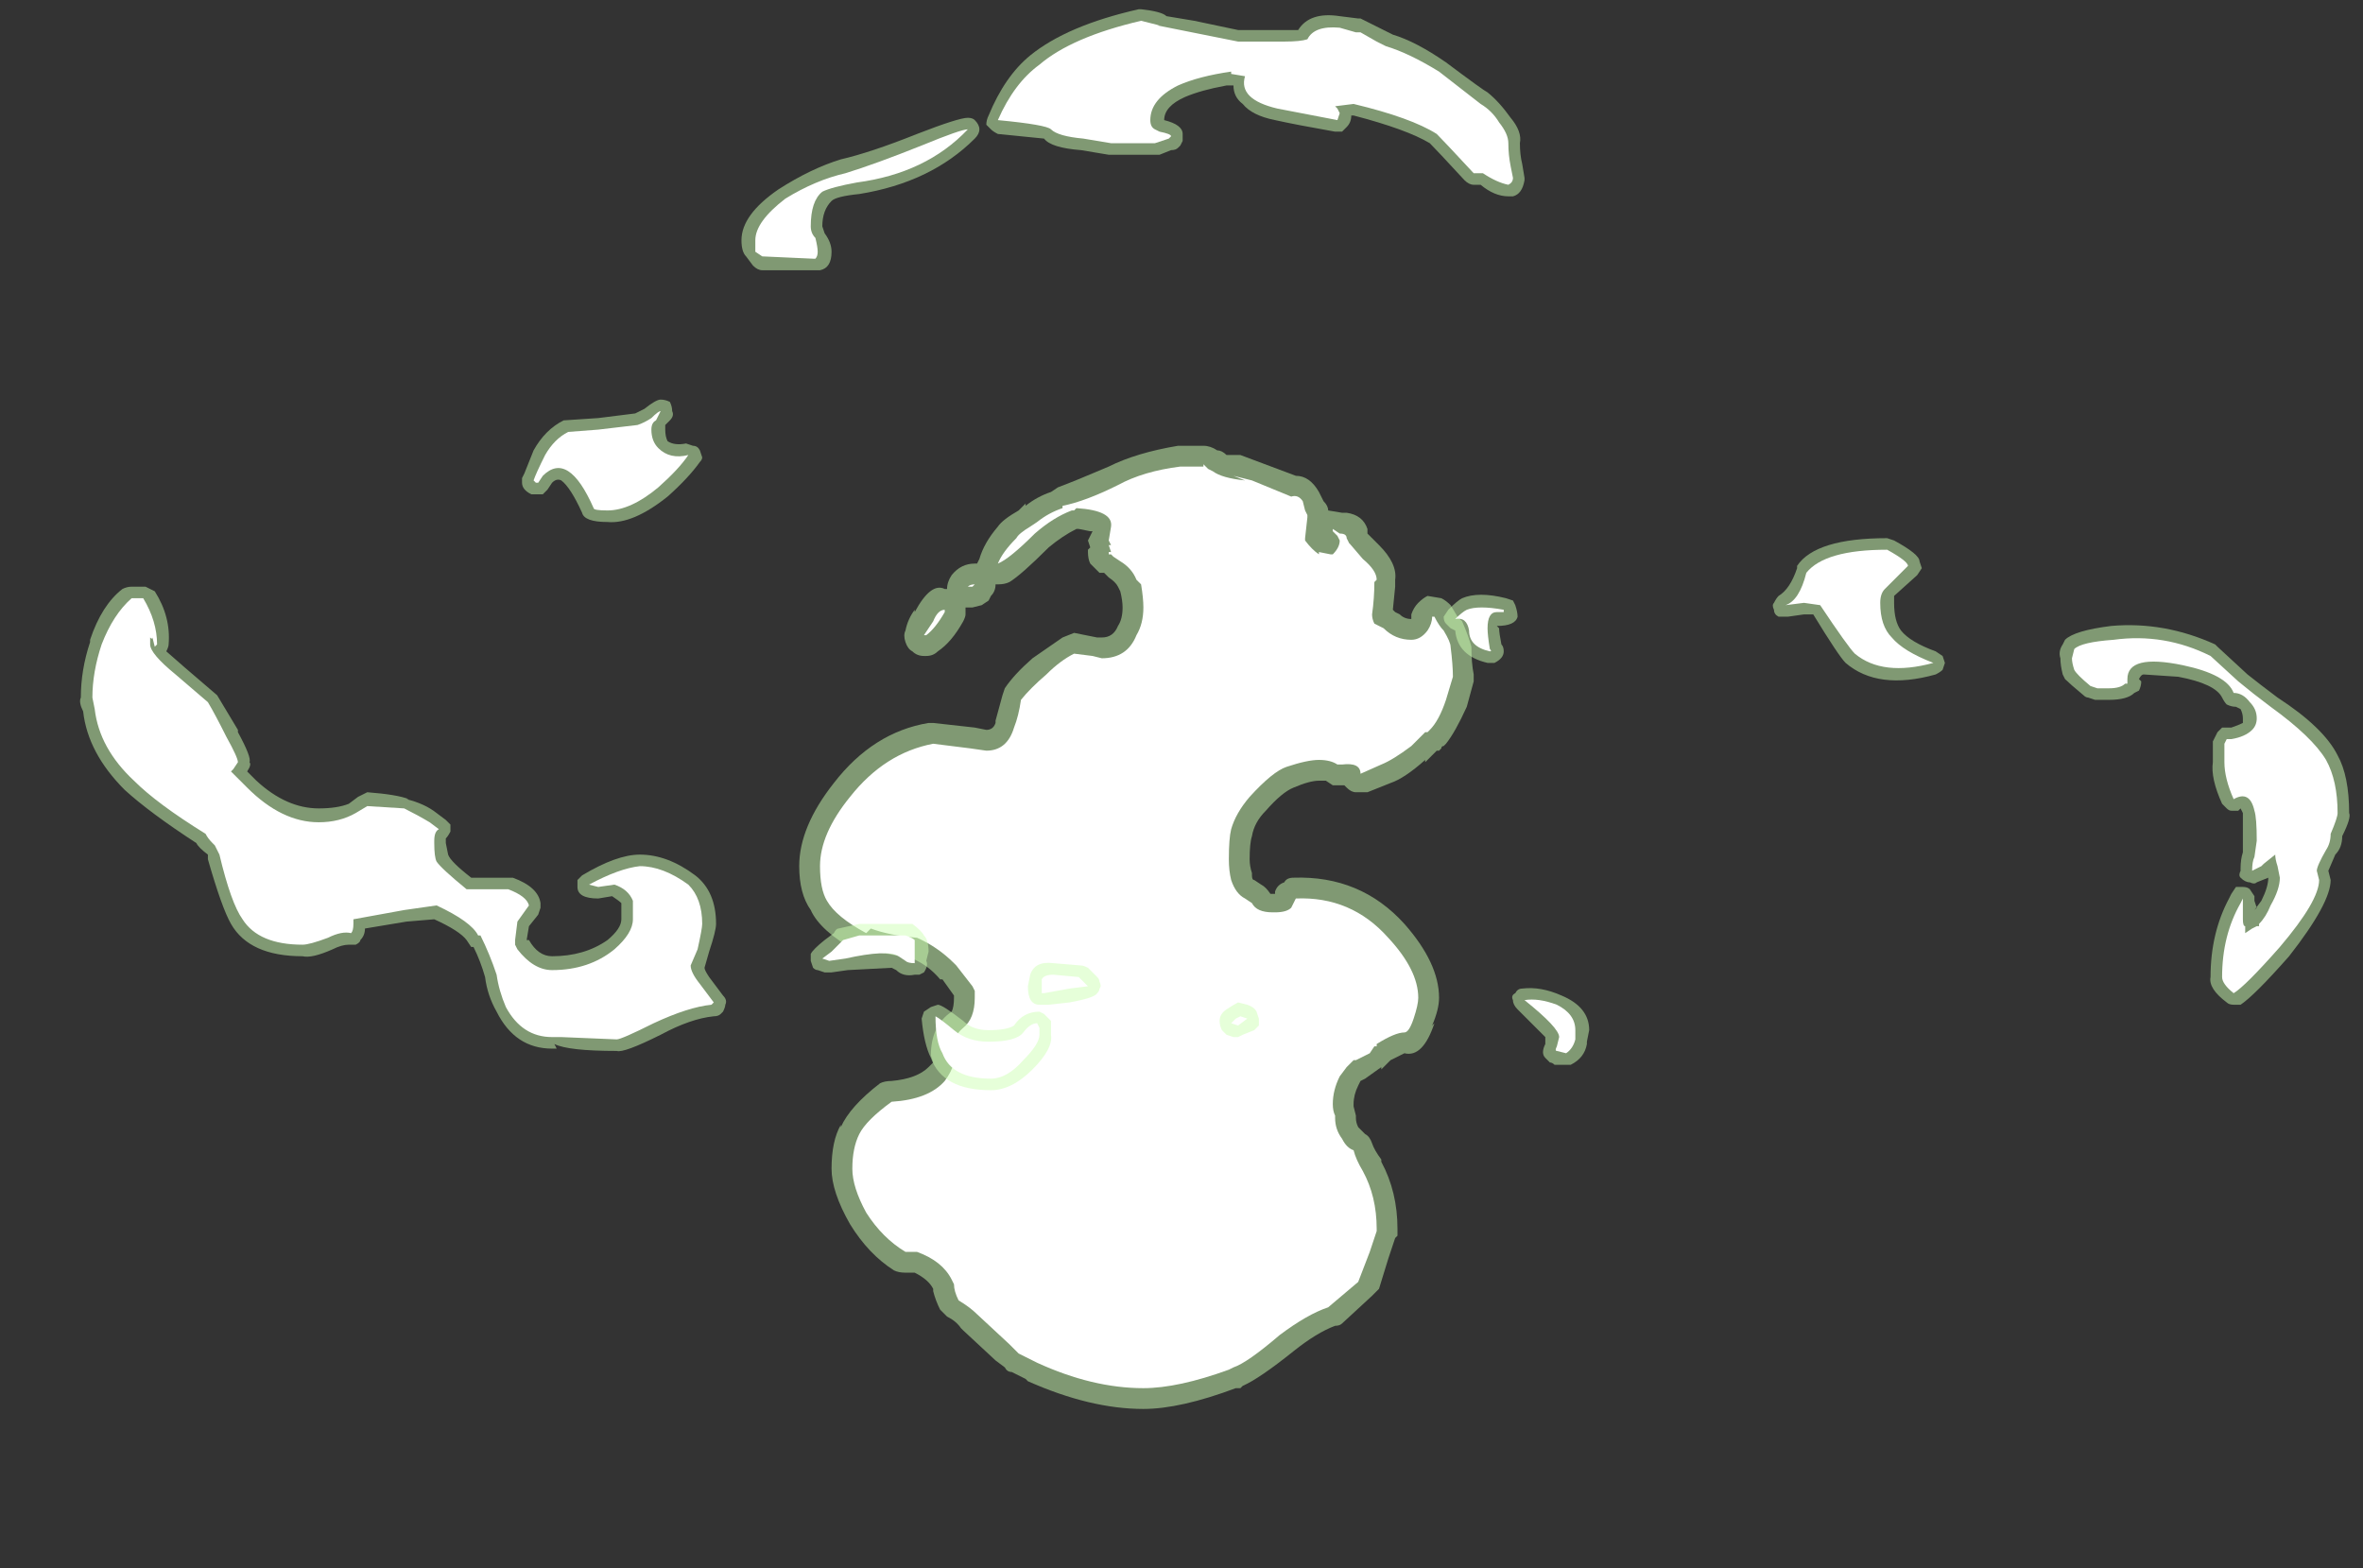 <?xml version="1.0" encoding="UTF-8" standalone="no"?>
<svg xmlns:ffdec="https://www.free-decompiler.com/flash" xmlns:xlink="http://www.w3.org/1999/xlink" ffdec:objectType="frame" height="237.65px" width="358.05px" xmlns="http://www.w3.org/2000/svg">
  <rect width="100%" height="100%" fill="#333333" stroke="none"/>
  <g transform="matrix(1.0, 0.0, 0.0, 1.0, 178.5, 224.0)">
    <use ffdec:characterId="1928" height="20.85" transform="matrix(7.0, 0.0, 0.0, 7.0, -57.4, -156.45)" width="14.6" xlink:href="#shape0"/>
    <use ffdec:characterId="1929" height="23.4" transform="matrix(7.0, 0.0, 0.0, 7.0, -166.25, -222.6)" width="49.1" xlink:href="#shape1"/>
  </g>
  <defs>
    <g id="shape0" transform="matrix(1.0, 0.0, 0.0, 1.0, 8.2, 22.35)">
      <path d="M1.05 -22.15 L1.35 -22.15 2.55 -21.7 Q2.85 -21.7 3.05 -21.35 L3.15 -21.15 Q3.25 -21.05 3.25 -20.95 L3.55 -20.9 3.65 -20.9 Q4.0 -20.85 4.1 -20.55 L4.1 -20.45 4.35 -20.2 Q4.75 -19.8 4.7 -19.45 L4.7 -19.3 4.65 -18.8 4.7 -18.75 4.8 -18.7 Q4.9 -18.6 5.05 -18.6 L5.05 -18.7 Q5.1 -18.85 5.2 -18.95 5.3 -19.05 5.4 -19.1 L5.7 -19.05 Q5.8 -19.0 5.9 -18.9 L6.05 -18.65 6.15 -18.55 Q6.3 -18.2 6.35 -18.0 6.35 -17.65 6.4 -17.4 L6.4 -17.25 6.25 -16.7 Q6.0 -16.15 5.8 -15.9 L5.75 -15.85 Q5.7 -15.85 5.7 -15.8 L5.65 -15.75 5.6 -15.75 5.35 -15.5 5.35 -15.55 Q4.9 -15.15 4.6 -15.05 L4.1 -14.85 3.85 -14.85 Q3.75 -14.85 3.65 -14.95 L3.6 -15.0 3.35 -15.0 3.2 -15.1 3.05 -15.1 Q2.85 -15.1 2.5 -14.95 2.25 -14.85 1.9 -14.45 1.65 -14.2 1.6 -13.9 1.55 -13.75 1.55 -13.4 1.55 -13.25 1.6 -13.1 L1.6 -13.05 Q1.6 -12.95 1.65 -12.95 L1.8 -12.85 Q1.9 -12.8 2.0 -12.65 L2.05 -12.65 Q2.1 -12.65 2.05 -12.65 L2.1 -12.65 2.1 -12.7 Q2.15 -12.85 2.3 -12.9 2.35 -13.0 2.5 -13.0 3.95 -13.05 4.9 -12.0 5.65 -11.15 5.65 -10.4 5.65 -10.15 5.5 -9.8 L5.55 -9.85 Q5.3 -9.1 4.9 -9.2 L4.6 -9.05 4.4 -8.85 4.4 -8.9 4.05 -8.65 3.95 -8.6 3.9 -8.5 Q3.8 -8.3 3.8 -8.1 L3.8 -8.05 3.85 -7.85 3.85 -7.8 Q3.85 -7.7 3.9 -7.6 L4.05 -7.45 Q4.15 -7.4 4.2 -7.25 4.25 -7.1 4.4 -6.9 L4.4 -6.85 Q4.75 -6.2 4.75 -5.4 L4.75 -5.25 4.7 -5.2 4.55 -4.75 4.35 -4.1 4.2 -3.95 3.55 -3.35 Q3.5 -3.3 3.4 -3.3 3.0 -3.15 2.5 -2.75 1.75 -2.15 1.4 -2.0 L1.35 -1.95 1.25 -1.95 Q0.05 -1.5 -0.75 -1.5 -1.9 -1.5 -3.25 -2.1 L-3.3 -2.15 -3.6 -2.3 Q-3.7 -2.3 -3.75 -2.4 L-3.95 -2.55 -4.65 -3.2 -4.7 -3.25 Q-4.8 -3.4 -5.0 -3.5 L-5.15 -3.65 Q-5.25 -3.85 -5.3 -4.05 L-5.3 -4.1 Q-5.4 -4.3 -5.7 -4.45 L-5.9 -4.45 Q-6.05 -4.45 -6.15 -4.5 -6.7 -4.85 -7.1 -5.5 -7.5 -6.2 -7.5 -6.7 -7.5 -7.3 -7.3 -7.65 L-7.3 -7.6 Q-7.1 -8.05 -6.45 -8.55 -6.35 -8.6 -6.2 -8.6 -5.65 -8.65 -5.4 -8.9 L-5.3 -9.0 -5.35 -9.15 Q-5.35 -9.8 -4.9 -10.1 -4.85 -10.2 -4.85 -10.4 L-4.85 -10.45 -5.1 -10.8 -5.15 -10.8 Q-5.4 -11.1 -5.75 -11.25 L-6.55 -11.4 -6.7 -11.35 -6.95 -11.4 Q-7.75 -11.85 -7.95 -12.3 -8.2 -12.65 -8.2 -13.25 -8.2 -14.1 -7.45 -15.05 -6.6 -16.15 -5.4 -16.35 L-5.3 -16.35 -4.4 -16.25 -4.15 -16.2 Q-4.0 -16.2 -3.95 -16.35 L-3.95 -16.4 -3.8 -16.95 -3.75 -17.1 Q-3.55 -17.4 -3.15 -17.75 L-2.5 -18.2 -2.25 -18.3 -1.75 -18.2 -1.65 -18.2 Q-1.4 -18.2 -1.3 -18.45 -1.2 -18.6 -1.2 -18.85 -1.2 -19.0 -1.25 -19.2 L-1.3 -19.3 Q-1.35 -19.4 -1.5 -19.5 L-1.6 -19.6 -1.7 -19.6 -1.9 -19.8 Q-1.95 -19.9 -1.95 -20.05 L-1.95 -20.1 -1.9 -20.15 -1.95 -20.3 Q-1.9 -20.4 -1.85 -20.5 L-1.9 -20.5 -2.15 -20.55 -2.2 -20.55 Q-2.5 -20.4 -2.8 -20.15 -3.4 -19.55 -3.65 -19.4 -3.75 -19.35 -3.9 -19.35 L-3.95 -19.35 Q-3.95 -19.2 -4.05 -19.1 L-4.1 -19.0 -4.25 -18.9 -4.45 -18.85 -4.6 -18.85 -4.6 -18.7 Q-4.6 -18.65 -4.65 -18.55 -4.9 -18.1 -5.2 -17.9 -5.3 -17.8 -5.45 -17.8 L-5.5 -17.8 Q-5.65 -17.8 -5.75 -17.9 -5.85 -17.95 -5.9 -18.1 -5.95 -18.25 -5.9 -18.35 -5.85 -18.6 -5.7 -18.8 L-5.7 -18.75 Q-5.35 -19.4 -5.05 -19.25 L-5.0 -19.25 Q-5.0 -19.4 -4.9 -19.55 -4.7 -19.8 -4.4 -19.8 L-4.35 -19.8 -4.3 -19.9 Q-4.2 -20.25 -3.9 -20.6 -3.8 -20.75 -3.45 -20.95 L-3.3 -21.1 -3.3 -21.05 Q-3.05 -21.25 -2.75 -21.35 L-2.6 -21.45 Q-2.2 -21.6 -1.5 -21.9 -0.9 -22.2 0.0 -22.35 L0.55 -22.35 Q0.7 -22.35 0.85 -22.25 0.95 -22.25 1.05 -22.15 M3.7 -20.25 L3.55 -20.0 3.85 -19.95 3.7 -20.25" fill="#cdffb4" fill-opacity="0.502" fill-rule="evenodd" stroke="none"/>
      <path d="M0.75 -21.8 Q0.95 -21.65 1.45 -21.6 L1.2 -21.7 1.6 -21.6 2.45 -21.25 Q2.6 -21.3 2.7 -21.15 L2.75 -20.95 2.8 -20.85 2.8 -20.8 2.75 -20.35 2.75 -20.3 Q2.9 -20.1 3.05 -20.0 L3.05 -20.05 3.3 -20.0 3.35 -20.0 Q3.5 -20.15 3.5 -20.3 L3.45 -20.4 3.35 -20.5 3.35 -20.55 3.5 -20.45 Q3.65 -20.45 3.65 -20.35 L3.7 -20.25 4.0 -19.9 Q4.3 -19.65 4.3 -19.45 L4.25 -19.4 Q4.25 -19.05 4.2 -18.7 4.2 -18.6 4.25 -18.5 L4.45 -18.4 Q4.7 -18.15 5.05 -18.15 5.25 -18.15 5.4 -18.35 5.5 -18.5 5.5 -18.65 L5.55 -18.65 Q5.65 -18.45 5.75 -18.35 5.9 -18.1 5.9 -18.0 5.95 -17.6 5.95 -17.35 L5.8 -16.85 Q5.65 -16.4 5.45 -16.2 L5.4 -16.15 5.35 -16.15 5.05 -15.85 Q4.65 -15.55 4.4 -15.45 L3.95 -15.25 Q3.95 -15.5 3.55 -15.45 L3.45 -15.45 Q3.3 -15.55 3.05 -15.55 2.8 -15.55 2.35 -15.4 2.05 -15.3 1.55 -14.75 1.25 -14.4 1.15 -14.05 1.1 -13.85 1.1 -13.4 1.1 -13.15 1.15 -12.95 1.25 -12.65 1.45 -12.55 L1.6 -12.45 Q1.7 -12.25 2.05 -12.25 L2.1 -12.25 Q2.35 -12.25 2.45 -12.35 L2.55 -12.55 Q3.75 -12.6 4.55 -11.7 5.2 -11.0 5.2 -10.4 5.2 -10.25 5.1 -9.95 5.0 -9.65 4.9 -9.65 4.7 -9.65 4.3 -9.4 L4.3 -9.35 4.25 -9.35 4.15 -9.2 3.85 -9.05 3.8 -9.05 3.65 -8.9 3.5 -8.7 Q3.35 -8.4 3.35 -8.1 3.35 -7.95 3.4 -7.85 L3.4 -7.8 Q3.4 -7.55 3.55 -7.35 3.65 -7.15 3.8 -7.1 3.85 -6.9 4.0 -6.65 4.3 -6.1 4.3 -5.4 L4.3 -5.35 4.15 -4.9 3.9 -4.25 3.25 -3.7 Q2.8 -3.55 2.2 -3.1 1.5 -2.5 1.2 -2.4 L1.1 -2.35 Q0.0 -1.95 -0.75 -1.95 -1.85 -1.95 -3.05 -2.5 L-3.45 -2.7 -3.65 -2.9 -4.35 -3.55 Q-4.5 -3.7 -4.75 -3.85 -4.85 -4.05 -4.85 -4.2 L-4.9 -4.3 Q-5.1 -4.7 -5.65 -4.9 L-5.9 -4.9 Q-6.4 -5.2 -6.75 -5.75 -7.05 -6.3 -7.05 -6.7 -7.05 -7.15 -6.9 -7.45 -6.75 -7.75 -6.2 -8.15 -5.4 -8.2 -5.05 -8.6 -4.9 -8.8 -4.85 -9.0 L-4.9 -9.15 Q-4.9 -9.55 -4.65 -9.75 -4.4 -9.95 -4.4 -10.4 L-4.4 -10.55 -4.45 -10.65 -4.8 -11.1 -4.85 -11.15 Q-5.2 -11.5 -5.65 -11.7 -6.25 -11.75 -6.65 -11.9 L-6.75 -11.8 Q-7.4 -12.15 -7.6 -12.5 -7.75 -12.75 -7.75 -13.25 -7.75 -13.95 -7.1 -14.75 -6.35 -15.7 -5.3 -15.9 L-4.5 -15.8 -4.15 -15.75 Q-3.7 -15.75 -3.55 -16.25 -3.45 -16.5 -3.4 -16.85 -3.2 -17.1 -2.85 -17.4 -2.55 -17.7 -2.25 -17.85 L-1.85 -17.8 -1.65 -17.75 Q-1.1 -17.75 -0.9 -18.25 -0.75 -18.5 -0.75 -18.85 -0.75 -19.05 -0.8 -19.35 L-0.9 -19.45 Q-1.0 -19.7 -1.25 -19.85 L-1.4 -19.95 -1.45 -20.0 -1.5 -20.0 -1.5 -20.05 -1.45 -20.05 -1.5 -20.2 -1.45 -20.2 -1.5 -20.3 -1.45 -20.6 Q-1.4 -20.95 -2.2 -21.0 L-2.25 -20.95 -2.3 -20.95 Q-2.7 -20.8 -3.1 -20.45 -3.65 -19.9 -3.9 -19.8 -3.8 -20.05 -3.5 -20.35 -3.45 -20.45 -3.2 -20.6 L-3.05 -20.7 Q-2.8 -20.9 -2.5 -21.0 L-2.5 -21.05 Q-2.0 -21.15 -1.3 -21.5 -0.75 -21.8 0.05 -21.9 L0.55 -21.9 0.55 -21.95 0.65 -21.85 0.75 -21.8 M-4.4 -19.35 L-4.45 -19.3 -4.55 -19.3 Q-4.5 -19.35 -4.4 -19.35 M-5.05 -18.75 Q-5.25 -18.4 -5.45 -18.25 L-5.5 -18.25 -5.3 -18.55 Q-5.2 -18.8 -5.05 -18.8 L-5.05 -18.75" fill="#ffffff" fill-rule="evenodd" stroke="none"/>
    </g>
    <g id="shape1" transform="matrix(1.0, 0.0, 0.0, 1.0, 23.75, 31.8)">
      <path d="M2.3 -31.35 L2.6 -31.35 Q2.85 -31.75 3.5 -31.65 L3.9 -31.6 3.95 -31.6 4.65 -31.25 Q5.15 -31.1 5.8 -30.65 6.6 -30.05 6.7 -30.0 6.95 -29.8 7.2 -29.45 7.45 -29.15 7.4 -28.9 7.4 -28.65 7.45 -28.45 L7.5 -28.15 7.5 -28.1 Q7.45 -27.8 7.25 -27.75 L7.15 -27.75 Q6.85 -27.75 6.55 -28.0 L6.4 -28.0 Q6.3 -28.0 6.2 -28.1 5.6 -28.75 5.45 -28.9 4.95 -29.2 3.8 -29.5 L3.75 -29.5 Q3.75 -29.35 3.65 -29.25 L3.55 -29.15 3.4 -29.15 Q2.55 -29.3 2.1 -29.4 1.6 -29.5 1.4 -29.75 1.2 -29.9 1.2 -30.15 L1.05 -30.15 Q0.5 -30.05 0.15 -29.9 -0.3 -29.7 -0.3 -29.4 0.1 -29.3 0.1 -29.1 L0.1 -28.95 0.05 -28.85 0.0 -28.8 Q-0.05 -28.75 -0.15 -28.75 L-0.4 -28.65 -1.5 -28.65 -2.1 -28.75 Q-2.75 -28.8 -2.9 -29.0 L-3.9 -29.1 Q-4.0 -29.15 -4.05 -29.2 -4.1 -29.25 -4.15 -29.3 -4.15 -29.4 -4.1 -29.5 -3.75 -30.35 -3.2 -30.8 -2.4 -31.45 -0.85 -31.8 L-0.8 -31.8 Q-0.35 -31.75 -0.25 -31.65 L0.35 -31.55 1.3 -31.35 2.3 -31.35 M16.1 -19.7 L16.0 -19.55 15.5 -19.1 15.5 -18.95 Q15.5 -18.55 15.65 -18.35 15.85 -18.1 16.4 -17.9 L16.55 -17.8 16.6 -17.65 16.55 -17.5 Q16.5 -17.45 16.4 -17.4 15.15 -17.05 14.45 -17.65 14.3 -17.8 13.75 -18.7 L13.55 -18.7 13.2 -18.65 13.0 -18.65 Q12.9 -18.7 12.9 -18.8 12.85 -18.9 12.9 -18.95 12.95 -19.05 13.0 -19.1 13.25 -19.25 13.4 -19.7 L13.4 -19.75 Q13.8 -20.35 15.35 -20.35 L15.5 -20.3 Q16.05 -20.0 16.05 -19.85 L16.1 -19.7 M22.5 -18.0 L23.15 -17.4 Q23.4 -17.2 23.8 -16.9 24.8 -16.25 25.1 -15.65 25.35 -15.2 25.35 -14.4 25.4 -14.3 25.2 -13.9 25.2 -13.65 25.05 -13.5 L24.9 -13.15 24.95 -12.95 Q24.95 -12.45 24.05 -11.3 23.3 -10.45 23.0 -10.25 L22.85 -10.25 Q22.75 -10.25 22.7 -10.3 22.3 -10.6 22.35 -10.85 22.35 -11.8 22.75 -12.55 L22.8 -12.65 22.9 -12.8 23.05 -12.8 Q23.15 -12.8 23.2 -12.75 L23.3 -12.6 23.3 -12.5 23.35 -12.35 23.3 -12.3 23.45 -12.5 Q23.6 -12.8 23.6 -13.0 L23.35 -12.9 Q23.3 -12.85 23.2 -12.9 23.1 -12.9 23.0 -13.0 22.95 -13.05 23.0 -13.15 L23.0 -13.2 Q23.0 -13.4 23.05 -13.55 L23.05 -14.4 23.0 -14.5 22.95 -14.45 22.8 -14.45 Q22.75 -14.45 22.7 -14.5 L22.6 -14.6 Q22.35 -15.15 22.4 -15.5 22.4 -15.85 22.4 -15.95 L22.5 -16.15 22.6 -16.25 22.8 -16.25 Q22.95 -16.3 23.05 -16.35 L23.05 -16.45 Q23.05 -16.55 23.0 -16.65 L22.9 -16.7 Q22.8 -16.7 22.7 -16.75 22.65 -16.8 22.6 -16.9 22.45 -17.2 21.65 -17.35 L20.9 -17.4 Q20.85 -17.4 20.8 -17.3 L20.85 -17.25 Q20.85 -17.15 20.8 -17.05 L20.7 -17.0 Q20.55 -16.85 20.15 -16.85 L19.85 -16.85 19.7 -16.9 Q19.65 -16.9 19.6 -16.95 19.3 -17.2 19.2 -17.3 L19.15 -17.4 Q19.1 -17.6 19.1 -17.75 19.05 -17.9 19.15 -18.05 L19.2 -18.15 Q19.4 -18.35 20.2 -18.45 21.35 -18.55 22.45 -18.05 L22.5 -18.0 M5.75 -18.65 L5.85 -18.8 Q6.05 -19.0 6.15 -19.05 6.5 -19.2 7.1 -19.05 L7.25 -19.0 7.3 -18.9 Q7.35 -18.75 7.35 -18.65 7.3 -18.45 6.9 -18.45 L6.95 -18.4 Q6.95 -18.3 7.0 -18.05 7.05 -18.0 7.05 -17.9 7.05 -17.75 6.85 -17.65 L6.7 -17.65 Q6.05 -17.8 6.0 -18.35 L5.9 -18.4 5.8 -18.5 Q5.75 -18.55 5.75 -18.65 M8.3 -10.45 Q8.9 -10.2 8.9 -9.7 L8.85 -9.45 8.85 -9.4 Q8.8 -9.1 8.5 -8.95 L8.15 -8.95 Q8.1 -9.0 8.05 -9.0 L7.95 -9.1 Q7.85 -9.2 7.95 -9.4 L7.95 -9.55 7.35 -10.15 Q7.25 -10.25 7.25 -10.35 7.2 -10.45 7.3 -10.5 7.35 -10.6 7.45 -10.6 7.85 -10.65 8.3 -10.45 M1.65 -9.7 L1.4 -9.6 1.3 -9.55 1.2 -9.55 1.05 -9.6 Q1.0 -9.65 0.95 -9.7 0.9 -9.8 0.9 -9.9 0.9 -10.05 1.05 -10.15 1.2 -10.25 1.3 -10.3 L1.5 -10.25 Q1.65 -10.2 1.7 -10.1 L1.75 -9.95 1.75 -9.8 1.65 -9.7 M23.3 -12.1 L23.3 -12.1 M-4.55 -29.45 Q-4.45 -29.45 -4.4 -29.4 -4.3 -29.3 -4.3 -29.2 -4.3 -29.1 -4.4 -29.0 -5.35 -28.05 -6.9 -27.8 -7.4 -27.75 -7.5 -27.65 -7.7 -27.45 -7.7 -27.1 L-7.65 -26.95 Q-7.5 -26.75 -7.5 -26.55 -7.5 -26.2 -7.75 -26.15 L-9.0 -26.15 Q-9.1 -26.15 -9.2 -26.25 L-9.35 -26.45 Q-9.45 -26.55 -9.45 -26.8 -9.45 -27.35 -8.65 -27.9 -7.95 -28.35 -7.3 -28.55 -6.65 -28.7 -5.65 -29.1 -4.75 -29.45 -4.55 -29.45 M-23.75 -16.9 Q-23.75 -17.5 -23.55 -18.1 L-23.55 -18.15 Q-23.3 -18.9 -22.85 -19.25 -22.75 -19.3 -22.65 -19.3 L-22.35 -19.3 -22.15 -19.2 Q-21.8 -18.65 -21.85 -18.05 -21.85 -18.0 -21.9 -17.9 L-21.5 -17.55 -20.8 -16.95 -20.35 -16.2 -20.35 -16.15 Q-20.05 -15.6 -20.1 -15.5 -20.05 -15.45 -20.15 -15.3 L-19.95 -15.1 Q-19.3 -14.5 -18.6 -14.5 -18.2 -14.5 -17.95 -14.6 L-17.75 -14.75 -17.55 -14.85 Q-16.9 -14.8 -16.65 -14.7 L-16.7 -14.7 Q-16.3 -14.6 -16.05 -14.4 L-15.85 -14.25 Q-15.8 -14.2 -15.75 -14.15 L-15.75 -14.0 Q-15.8 -13.9 -15.85 -13.85 L-15.85 -13.75 -15.8 -13.5 Q-15.75 -13.35 -15.3 -13.0 L-14.4 -13.0 Q-13.85 -12.8 -13.8 -12.45 L-13.8 -12.35 -13.85 -12.2 -14.05 -11.95 -14.1 -11.65 -14.05 -11.65 Q-13.85 -11.3 -13.55 -11.3 -12.85 -11.3 -12.35 -11.65 -12.05 -11.9 -12.05 -12.1 L-12.05 -12.45 Q-12.1 -12.5 -12.25 -12.6 L-12.55 -12.55 Q-13.0 -12.55 -13.0 -12.8 L-13.0 -12.95 -12.9 -13.05 Q-12.15 -13.5 -11.65 -13.5 -11.05 -13.5 -10.45 -13.05 -10.0 -12.7 -10.0 -12.0 -10.0 -11.85 -10.15 -11.4 L-10.25 -11.05 Q-10.25 -11.0 -10.15 -10.85 L-9.85 -10.45 Q-9.75 -10.35 -9.8 -10.25 -9.8 -10.2 -9.85 -10.1 L-9.9 -10.05 Q-9.95 -10.0 -10.05 -10.0 -10.55 -9.95 -11.2 -9.6 -12.0 -9.2 -12.15 -9.25 -13.2 -9.25 -13.5 -9.4 L-13.45 -9.3 -13.55 -9.3 Q-14.35 -9.3 -14.75 -10.1 -14.95 -10.45 -15.0 -10.85 -15.1 -11.2 -15.25 -11.5 L-15.3 -11.5 -15.4 -11.65 Q-15.55 -11.85 -16.1 -12.1 L-16.7 -12.05 -17.6 -11.9 Q-17.6 -11.75 -17.7 -11.65 -17.7 -11.6 -17.8 -11.55 L-17.95 -11.55 Q-18.1 -11.55 -18.3 -11.45 -18.75 -11.25 -18.95 -11.3 -20.1 -11.3 -20.5 -12.0 -20.7 -12.35 -21.0 -13.4 L-21.0 -13.5 Q-21.2 -13.65 -21.25 -13.75 -22.25 -14.4 -22.8 -14.9 -23.6 -15.7 -23.7 -16.6 -23.8 -16.8 -23.75 -16.9 M-11.0 -23.3 Q-10.95 -23.2 -10.95 -23.1 -10.9 -23.0 -11.0 -22.9 L-11.1 -22.8 -11.1 -22.7 Q-11.1 -22.55 -11.05 -22.45 -10.9 -22.35 -10.65 -22.4 L-10.5 -22.35 Q-10.4 -22.35 -10.35 -22.25 L-10.3 -22.1 Q-10.3 -22.05 -10.35 -22.0 -10.6 -21.65 -11.05 -21.25 -11.8 -20.65 -12.35 -20.7 -12.85 -20.7 -12.9 -20.9 -13.15 -21.45 -13.35 -21.6 -13.45 -21.65 -13.55 -21.55 L-13.65 -21.4 Q-13.7 -21.35 -13.75 -21.3 L-14.0 -21.3 Q-14.2 -21.4 -14.2 -21.55 L-14.2 -21.65 -14.15 -21.75 -13.95 -22.25 Q-13.7 -22.7 -13.3 -22.9 L-12.55 -22.95 -11.75 -23.05 Q-11.65 -23.1 -11.55 -23.15 -11.3 -23.35 -11.2 -23.35 -11.1 -23.35 -11.0 -23.3 M-1.75 -10.85 Q-1.7 -10.8 -1.7 -10.75 -1.65 -10.65 -1.7 -10.6 -1.7 -10.55 -1.75 -10.5 -1.8 -10.4 -2.35 -10.3 L-2.8 -10.25 -3.0 -10.25 Q-3.25 -10.25 -3.25 -10.65 L-3.2 -10.9 Q-3.1 -11.2 -2.7 -11.15 L-2.1 -11.1 Q-2.05 -11.1 -1.95 -11.05 L-1.75 -10.85 M-5.5 -10.95 L-5.6 -10.9 -5.7 -10.9 Q-5.95 -10.85 -6.1 -11.0 L-6.2 -11.05 -7.15 -11.0 -7.5 -10.95 -7.65 -10.95 -7.8 -11.0 Q-7.85 -11.0 -7.9 -11.05 L-7.95 -11.2 -7.95 -11.35 Q-7.9 -11.45 -7.65 -11.65 L-7.45 -11.8 Q-7.4 -11.9 -7.35 -11.9 L-6.9 -12.0 -5.75 -12.0 Q-5.55 -11.85 -5.5 -11.75 -5.4 -11.65 -5.4 -11.4 L-5.45 -11.2 Q-5.4 -11.1 -5.5 -10.95 M-3.0 -10.1 L-2.9 -10.05 -2.75 -9.9 -2.75 -9.6 Q-2.7 -9.3 -3.15 -8.85 -3.6 -8.4 -4.05 -8.4 -5.1 -8.4 -5.35 -9.1 -5.5 -9.4 -5.55 -9.95 L-5.5 -10.1 -5.35 -10.2 -5.2 -10.25 Q-5.1 -10.25 -4.65 -9.9 -4.45 -9.7 -4.1 -9.7 -3.7 -9.7 -3.55 -9.8 -3.35 -10.1 -3.0 -10.1" fill="#cdffb4" fill-opacity="0.502" fill-rule="evenodd" stroke="none"/>
      <path d="M2.8 -31.15 Q2.95 -31.45 3.5 -31.4 L3.85 -31.3 3.95 -31.3 4.3 -31.1 4.5 -31.0 Q5.0 -30.85 5.65 -30.45 L6.55 -29.75 Q6.8 -29.6 6.95 -29.35 7.15 -29.1 7.15 -28.9 7.15 -28.65 7.2 -28.4 L7.25 -28.15 Q7.25 -28.05 7.15 -28.0 6.9 -28.05 6.6 -28.25 L6.4 -28.25 Q5.75 -28.95 5.6 -29.1 5.05 -29.45 3.8 -29.75 L3.4 -29.7 3.45 -29.65 3.5 -29.55 3.45 -29.4 2.15 -29.65 Q1.3 -29.85 1.45 -30.35 L1.15 -30.4 1.15 -30.45 Q0.45 -30.35 0.0 -30.15 -0.6 -29.85 -0.6 -29.4 -0.6 -29.25 -0.5 -29.2 L-0.4 -29.15 Q-0.15 -29.1 -0.15 -29.05 L-0.2 -29.0 -0.5 -28.9 -1.45 -28.9 -2.05 -29.0 Q-2.6 -29.05 -2.75 -29.2 -2.85 -29.3 -3.9 -29.4 -3.55 -30.2 -3.0 -30.6 -2.3 -31.2 -0.8 -31.55 L-0.4 -31.45 -0.45 -31.45 1.3 -31.1 2.3 -31.1 Q2.65 -31.1 2.8 -31.15 M15.2 -18.95 Q15.2 -18.45 15.45 -18.2 15.7 -17.9 16.35 -17.65 15.25 -17.35 14.65 -17.85 14.5 -18.0 13.9 -18.9 L13.55 -18.95 13.15 -18.9 Q13.45 -19.0 13.6 -19.6 14.0 -20.1 15.35 -20.1 15.8 -19.85 15.8 -19.75 L15.3 -19.25 Q15.2 -19.15 15.2 -18.95 M22.35 -17.8 L22.95 -17.25 Q23.25 -17.0 23.65 -16.7 24.55 -16.05 24.85 -15.55 25.1 -15.1 25.1 -14.4 25.1 -14.3 24.95 -13.95 24.95 -13.75 24.85 -13.6 24.65 -13.25 24.65 -13.15 L24.7 -12.95 Q24.7 -12.5 23.85 -11.5 23.1 -10.65 22.85 -10.5 22.6 -10.7 22.6 -10.85 22.6 -11.75 23.0 -12.45 L23.05 -12.55 23.05 -12.1 Q23.05 -11.95 23.1 -11.95 L23.1 -11.8 23.25 -11.9 23.35 -11.95 23.4 -11.95 23.4 -12.0 Q23.55 -12.15 23.65 -12.4 23.85 -12.75 23.85 -13.0 L23.8 -13.25 Q23.75 -13.4 23.75 -13.5 L23.5 -13.3 23.45 -13.25 23.25 -13.15 Q23.25 -13.35 23.3 -13.45 L23.35 -13.8 Q23.35 -14.3 23.3 -14.45 23.2 -14.9 22.85 -14.7 22.65 -15.15 22.65 -15.5 22.65 -15.8 22.65 -15.9 L22.7 -16.0 22.8 -16.0 Q23.1 -16.05 23.25 -16.2 23.35 -16.3 23.35 -16.45 23.35 -16.65 23.2 -16.8 23.05 -17.0 22.85 -17.0 22.7 -17.4 21.75 -17.6 20.55 -17.85 20.55 -17.3 L20.55 -17.2 20.5 -17.2 Q20.4 -17.1 20.15 -17.1 L19.9 -17.1 19.75 -17.15 Q19.45 -17.4 19.4 -17.5 19.35 -17.65 19.35 -17.75 L19.4 -17.95 Q19.55 -18.1 20.25 -18.15 21.35 -18.3 22.35 -17.8 M7.05 -18.75 L6.9 -18.75 Q6.7 -18.75 6.7 -18.4 6.7 -18.25 6.75 -17.95 6.8 -17.9 6.75 -17.9 6.3 -18.0 6.3 -18.35 6.25 -18.65 6.0 -18.6 6.15 -18.75 6.25 -18.8 6.5 -18.9 7.05 -18.8 L7.05 -18.75 M7.5 -10.35 Q7.8 -10.4 8.2 -10.25 8.6 -10.05 8.6 -9.7 L8.6 -9.5 Q8.55 -9.3 8.4 -9.2 L8.2 -9.25 Q8.15 -9.25 8.2 -9.35 L8.25 -9.55 Q8.25 -9.75 7.5 -10.35 M1.3 -9.8 L1.15 -9.85 1.25 -9.95 1.35 -10.0 1.5 -9.95 1.3 -9.8 M-4.55 -29.2 Q-5.45 -28.25 -6.95 -28.05 -7.5 -27.95 -7.7 -27.85 -7.95 -27.65 -7.95 -27.1 -7.95 -26.95 -7.85 -26.85 -7.8 -26.65 -7.8 -26.55 -7.8 -26.45 -7.85 -26.4 L-7.9 -26.4 -9.0 -26.45 -9.15 -26.55 -9.15 -26.8 Q-9.15 -27.2 -8.5 -27.7 -7.85 -28.1 -7.2 -28.25 -6.55 -28.45 -5.55 -28.85 -4.7 -29.2 -4.55 -29.2 M-23.5 -16.9 Q-23.5 -17.45 -23.3 -18.05 -23.05 -18.7 -22.65 -19.05 L-22.4 -19.05 Q-22.1 -18.55 -22.1 -18.05 L-22.15 -18.0 -22.2 -18.2 Q-22.2 -18.15 -22.25 -18.2 L-22.25 -18.05 Q-22.25 -17.85 -21.7 -17.4 L-21.0 -16.8 Q-20.85 -16.55 -20.6 -16.05 -20.35 -15.6 -20.35 -15.5 L-20.45 -15.35 -20.5 -15.3 -20.15 -14.95 Q-19.4 -14.2 -18.6 -14.2 -18.15 -14.2 -17.8 -14.4 L-17.55 -14.55 -16.75 -14.5 Q-16.45 -14.35 -16.2 -14.2 L-16.0 -14.05 Q-16.1 -14.0 -16.1 -13.8 L-16.1 -13.75 Q-16.1 -13.45 -16.05 -13.35 -15.95 -13.2 -15.4 -12.75 L-14.5 -12.75 Q-14.1 -12.6 -14.05 -12.4 L-14.3 -12.05 -14.35 -11.65 -14.35 -11.55 -14.3 -11.45 Q-13.95 -11.0 -13.55 -11.0 -12.75 -11.0 -12.2 -11.45 -11.8 -11.8 -11.8 -12.1 -11.8 -12.45 -11.8 -12.5 -11.9 -12.75 -12.2 -12.85 L-12.55 -12.8 -12.75 -12.85 Q-12.1 -13.2 -11.65 -13.25 -11.15 -13.25 -10.6 -12.85 -10.3 -12.55 -10.3 -12.0 -10.3 -11.9 -10.4 -11.45 L-10.55 -11.1 Q-10.55 -10.95 -10.35 -10.7 L-10.05 -10.3 -10.1 -10.25 Q-10.6 -10.2 -11.35 -9.85 -12.05 -9.5 -12.15 -9.5 L-13.35 -9.55 -13.55 -9.55 Q-14.2 -9.55 -14.55 -10.2 -14.7 -10.55 -14.75 -10.9 -14.9 -11.35 -15.1 -11.75 L-15.15 -11.75 Q-15.3 -12.05 -16.05 -12.4 L-16.75 -12.3 -17.85 -12.1 -17.85 -12.0 Q-17.85 -11.85 -17.9 -11.8 -18.1 -11.85 -18.4 -11.7 -18.8 -11.55 -18.95 -11.55 -19.9 -11.55 -20.25 -12.1 -20.5 -12.45 -20.75 -13.5 L-20.85 -13.7 -20.9 -13.75 Q-21.0 -13.85 -21.05 -13.95 -22.1 -14.6 -22.6 -15.1 -23.35 -15.8 -23.45 -16.65 L-23.5 -16.9 M-11.4 -22.7 Q-11.4 -22.45 -11.25 -22.3 -11.0 -22.05 -10.6 -22.15 -10.8 -21.85 -11.25 -21.45 -11.85 -20.95 -12.35 -20.95 -12.65 -20.95 -12.65 -21.0 -13.2 -22.25 -13.75 -21.7 L-13.85 -21.55 -13.9 -21.55 -13.95 -21.6 Q-13.9 -21.75 -13.7 -22.15 -13.5 -22.5 -13.2 -22.65 L-12.55 -22.7 -11.7 -22.8 Q-11.55 -22.85 -11.4 -22.95 -11.25 -23.1 -11.2 -23.1 L-11.3 -22.9 Q-11.4 -22.85 -11.4 -22.7 M-1.95 -10.65 L-2.35 -10.6 -2.9 -10.5 -2.95 -10.5 -2.95 -10.8 Q-2.9 -10.9 -2.7 -10.9 L-2.15 -10.85 -1.95 -10.65 M-5.7 -11.15 Q-5.85 -11.15 -5.9 -11.2 L-6.05 -11.3 Q-6.3 -11.45 -7.2 -11.25 L-7.55 -11.2 -7.7 -11.25 -7.5 -11.4 Q-7.35 -11.55 -7.25 -11.65 L-6.9 -11.75 -5.9 -11.75 Q-5.75 -11.7 -5.7 -11.65 -5.7 -11.55 -5.7 -11.4 L-5.7 -11.15 M-3.0 -9.75 L-3.0 -9.6 Q-3.0 -9.4 -3.35 -9.05 -3.7 -8.65 -4.05 -8.65 -4.9 -8.65 -5.1 -9.2 -5.25 -9.45 -5.25 -10.0 -5.15 -9.95 -4.85 -9.7 -4.55 -9.45 -4.1 -9.45 -3.5 -9.45 -3.35 -9.65 -3.2 -9.85 -3.05 -9.85 L-3.0 -9.75" fill="#ffffff" fill-rule="evenodd" stroke="none"/>
    </g>
  </defs>
</svg>

